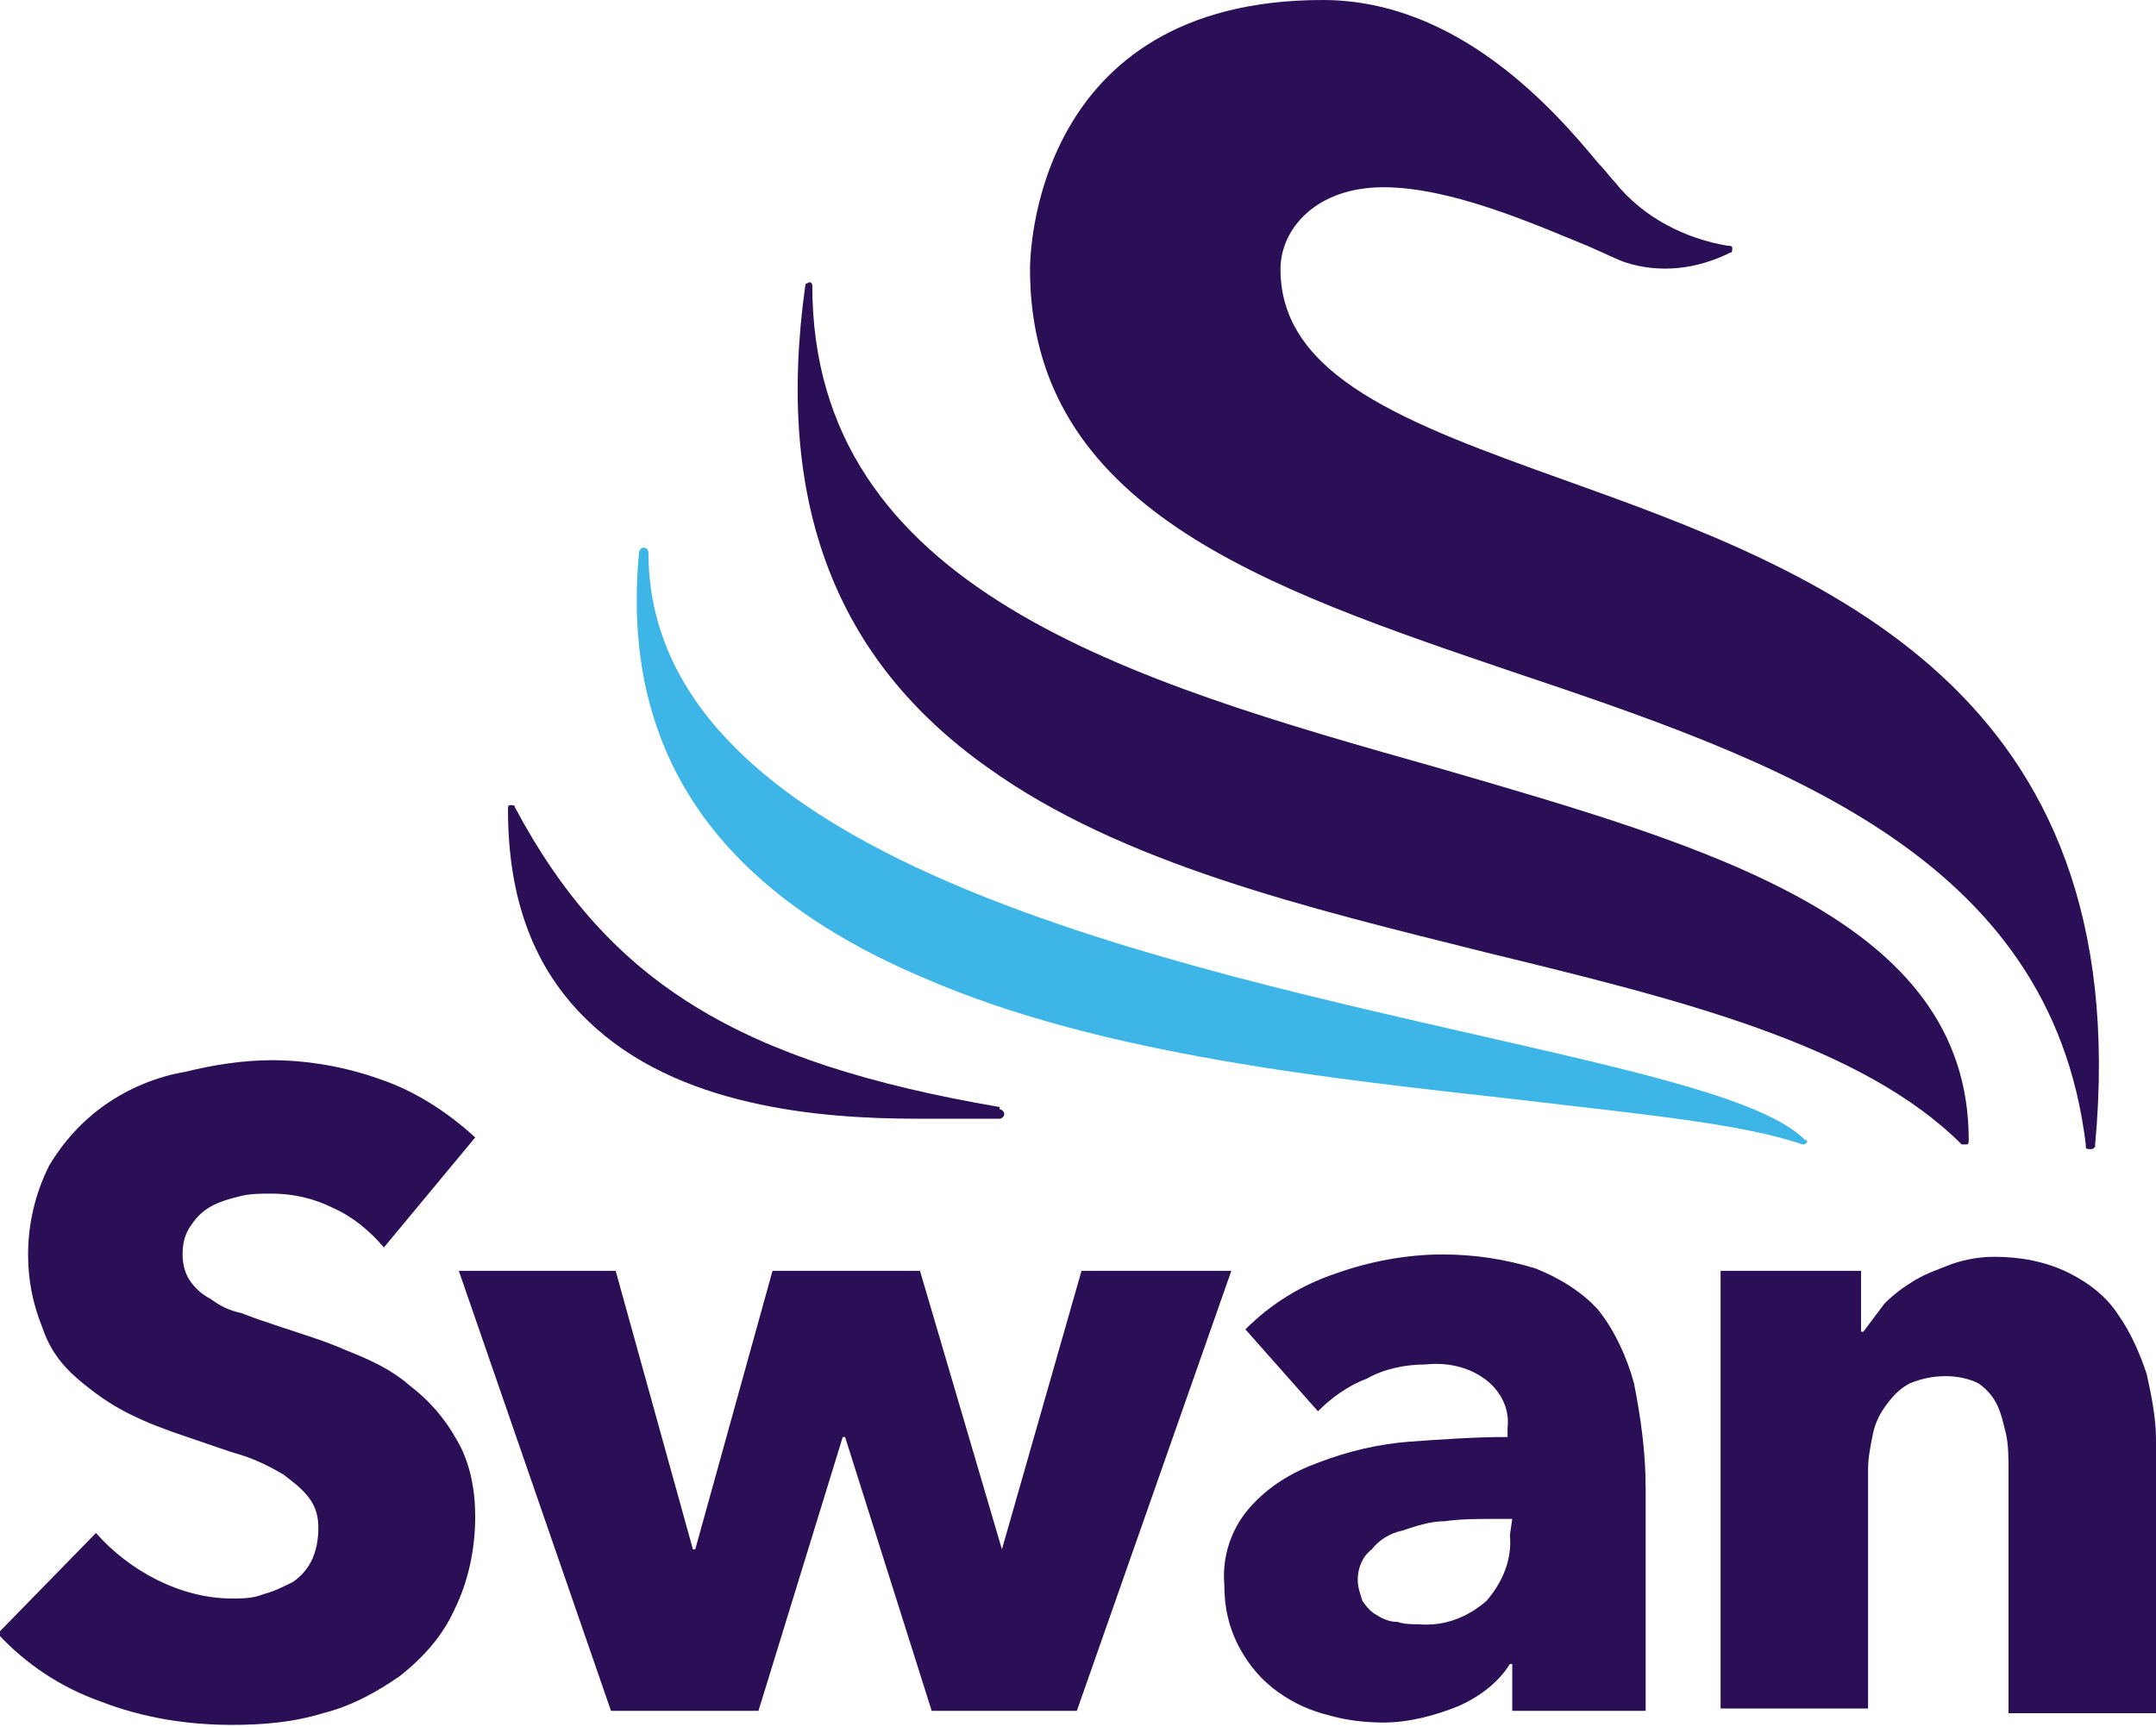 <?xml version="1.0" encoding="utf-8"?>
<!-- Generator: Adobe Illustrator 24.2.1, SVG Export Plug-In . SVG Version: 6.00 Build 0)  -->
<svg version="1.1" id="Layer_1" xmlns="http://www.w3.org/2000/svg" xmlns:xlink="http://www.w3.org/1999/xlink" x="0px" y="0px"
	 viewBox="0 0 92.1 73.8" style="enable-background:new 0 0 92.1 73.8;" xml:space="preserve">
<g>
	<path style="fill:#2B0F56;" d="M61.4,32.8c-13.1-3.7-26.7-7.6-26.7-20.6c0-0.1-0.1-0.2-0.2-0.1c-0.1,0-0.1,0.1-0.1,0.1
		c-1.3,9.3,1.3,16,7.8,20.6c5.7,4.1,13.7,6,21.3,7.9c8.2,2,16,3.9,20.3,8.2c0,0,0.1,0,0.1,0H84c0.1,0,0.1-0.1,0.1-0.2
		C84.1,39.3,73.1,36.2,61.4,32.8"/>
	<path style="fill:#3DB5E6;" d="M77.1,48.7C75.4,47,70,45.8,63,44.2c-14.9-3.4-35.3-8-35.3-20.6c0-0.1-0.1-0.2-0.2-0.2
		c-0.1,0-0.2,0.1-0.2,0.2C26.5,32,30.5,38,39.5,41.8c7.6,3.3,17.5,4.3,25.5,5.2c5,0.6,9.4,1,12,1.9H77c0.1,0,0.1,0,0.2-0.1
		C77.2,48.8,77.2,48.7,77.1,48.7"/>
	<path style="fill:#2B0F56;" d="M42.7,47.3C31.6,45.4,26,42,22,34.5c0-0.1-0.1-0.1-0.2-0.1c-0.1,0-0.1,0.1-0.1,0.2
		c0,3.8,1.1,6.8,3.4,9c3.8,3.7,9.9,4.2,14.1,4.2c0.9,0,1.7,0,2.3,0h1.2c0.1,0,0.2-0.1,0.2-0.2c0-0.1-0.1-0.2-0.2-0.2"/>
	<path style="fill:#2B0F56;" d="M16.4,53.3c-0.6-0.7-1.3-1.3-2.2-1.7c-0.8-0.4-1.7-0.6-2.6-0.6c-0.4,0-0.9,0-1.3,0.1
		c-0.4,0.1-0.8,0.2-1.2,0.4c-0.4,0.2-0.7,0.5-0.9,0.8c-0.3,0.4-0.4,0.8-0.4,1.3c0,0.4,0.1,0.8,0.3,1.1c0.2,0.3,0.5,0.6,0.9,0.8
		c0.4,0.3,0.8,0.5,1.3,0.6c0.5,0.2,1.1,0.4,1.7,0.6c0.9,0.3,1.9,0.6,2.8,1c1,0.4,1.9,0.8,2.7,1.5c0.8,0.6,1.5,1.4,2,2.3
		c0.6,1,0.8,2.2,0.8,3.3c0,1.4-0.3,2.8-0.9,4c-0.5,1.1-1.3,2-2.3,2.8c-1,0.7-2.1,1.3-3.3,1.6c-1.3,0.4-2.6,0.5-3.9,0.5
		c-1.9,0-3.8-0.3-5.6-1c-1.7-0.6-3.2-1.6-4.4-2.9l4.2-4.3c0.7,0.8,1.6,1.5,2.6,2c1,0.5,2.1,0.8,3.2,0.8c0.5,0,0.9,0,1.4-0.2
		c0.4-0.1,0.8-0.3,1.2-0.5c0.3-0.2,0.6-0.5,0.8-0.9c0.2-0.4,0.3-0.9,0.3-1.4c0-0.5-0.1-0.9-0.4-1.3c-0.3-0.4-0.7-0.7-1.1-1
		c-0.5-0.3-1.1-0.6-1.7-0.8c-0.7-0.2-1.5-0.5-2.4-0.8c-0.9-0.3-1.7-0.6-2.5-1c-0.8-0.4-1.5-0.9-2.2-1.5c-0.7-0.6-1.2-1.3-1.5-2.2
		c-0.4-1-0.6-2-0.6-3.1c0-1.3,0.3-2.6,0.9-3.8c0.6-1,1.4-1.9,2.4-2.6c1-0.7,2.2-1.2,3.4-1.4c1.2-0.3,2.5-0.5,3.7-0.5
		c1.6,0,3.2,0.3,4.6,0.8c1.5,0.5,2.9,1.4,4.1,2.5L16.4,53.3z"/>
	<polygon style="fill:#2B0F56;" points="46,73.1 39.8,73.1 36.1,61.4 36,61.4 32.4,73.1 26.1,73.1 19.6,54.3 26.3,54.3 29.6,66.2 
		29.7,66.2 33,54.3 39.3,54.3 42.8,66.2 42.8,66.2 46.2,54.3 52.6,54.3 	"/>
	<path style="fill:#2B0F56;" d="M64.6,64.9h-0.8c-0.7,0-1.4,0-2.1,0.1c-0.6,0-1.2,0.2-1.8,0.4c-0.5,0.1-1,0.4-1.3,0.8
		C58.2,66.5,58,67,58,67.5c0,0.3,0.1,0.6,0.2,0.9c0.2,0.3,0.4,0.5,0.6,0.6c0.3,0.2,0.6,0.3,0.9,0.3c0.3,0.1,0.6,0.1,0.9,0.1
		c1.1,0.1,2.1-0.3,2.9-1c0.7-0.8,1.1-1.8,1-2.8L64.6,64.9z M53.2,56.8c1.1-1.1,2.4-1.9,3.9-2.4c1.4-0.5,3-0.8,4.5-0.8
		c1.4,0,2.7,0.2,4,0.6c1,0.4,2,1,2.7,1.8c0.7,0.9,1.2,2,1.5,3.1c0.3,1.5,0.5,3,0.5,4.5v9.5h-5.7v-2h-0.1c-0.5,0.8-1.3,1.4-2.2,1.8
		c-1,0.4-2.1,0.7-3.2,0.7c-0.8,0-1.6-0.1-2.3-0.3c-0.8-0.2-1.5-0.5-2.2-1c-0.7-0.5-1.2-1.1-1.6-1.8c-0.5-0.9-0.7-1.8-0.7-2.8
		c-0.1-1.2,0.3-2.4,1.1-3.3c0.8-0.9,1.8-1.5,2.9-1.9c1.3-0.5,2.6-0.8,3.9-0.9c1.4-0.1,2.8-0.2,4.2-0.2V61c0.1-0.8-0.3-1.6-1-2.1
		c-0.7-0.5-1.6-0.7-2.5-0.6c-0.9,0-1.8,0.2-2.5,0.6c-0.8,0.3-1.5,0.8-2.1,1.4L53.2,56.8z"/>
	<path style="fill:#2B0F56;" d="M85.8,73.1V62.8c0-0.5,0-1-0.1-1.5c-0.1-0.4-0.2-0.9-0.4-1.3c-0.2-0.4-0.5-0.7-0.8-0.9
		c-0.4-0.2-0.9-0.3-1.4-0.3c-0.5,0-1,0.1-1.5,0.3c-0.4,0.2-0.7,0.5-1,0.9c-0.3,0.4-0.5,0.8-0.6,1.3c-0.1,0.5-0.2,1-0.2,1.5v10.2
		h-6.3V54.3h6v2.6h0.1c0.3-0.4,0.6-0.8,0.9-1.2c0.4-0.4,0.8-0.7,1.3-1c0.5-0.3,1.1-0.5,1.6-0.7c0.6-0.2,1.2-0.3,1.8-0.3
		c1.1,0,2.2,0.2,3.2,0.7c0.8,0.4,1.6,1,2.1,1.8c0.5,0.7,0.9,1.6,1.2,2.5c0.2,0.9,0.4,1.9,0.4,2.8v11.7H85.8z"/>
	<path style="fill:#2B0F56;" d="M66.8,20.5c-6.7-2.4-12.1-4.4-12.1-9c0-1.7,1.5-3.5,4.4-3.5s6.5,1.6,8.7,2.5
		c0.7,0.3,1.3,0.6,1.6,0.7c1.5,0.5,3.1,0.3,4.5-0.4c0.1,0,0.1-0.1,0.1-0.2c0-0.1-0.1-0.1-0.2-0.1C72,10.2,70.2,9.3,69,7.8
		c-0.2-0.2-0.4-0.5-0.7-0.8c-1.9-2.3-6-7-11.8-7C44.1,0,44,11,44,11.5c0,10.2,10,13.6,20.6,17.2c11.3,3.8,23,7.8,24.5,20.2
		c0,0,0,0,0,0.1c0,0.1,0.1,0.1,0.2,0.1l0,0c0.1,0,0.1,0,0.2-0.1c0,0,0-0.1,0-0.1C91.3,29.4,77.7,24.4,66.8,20.5"/>
</g>
</svg>
